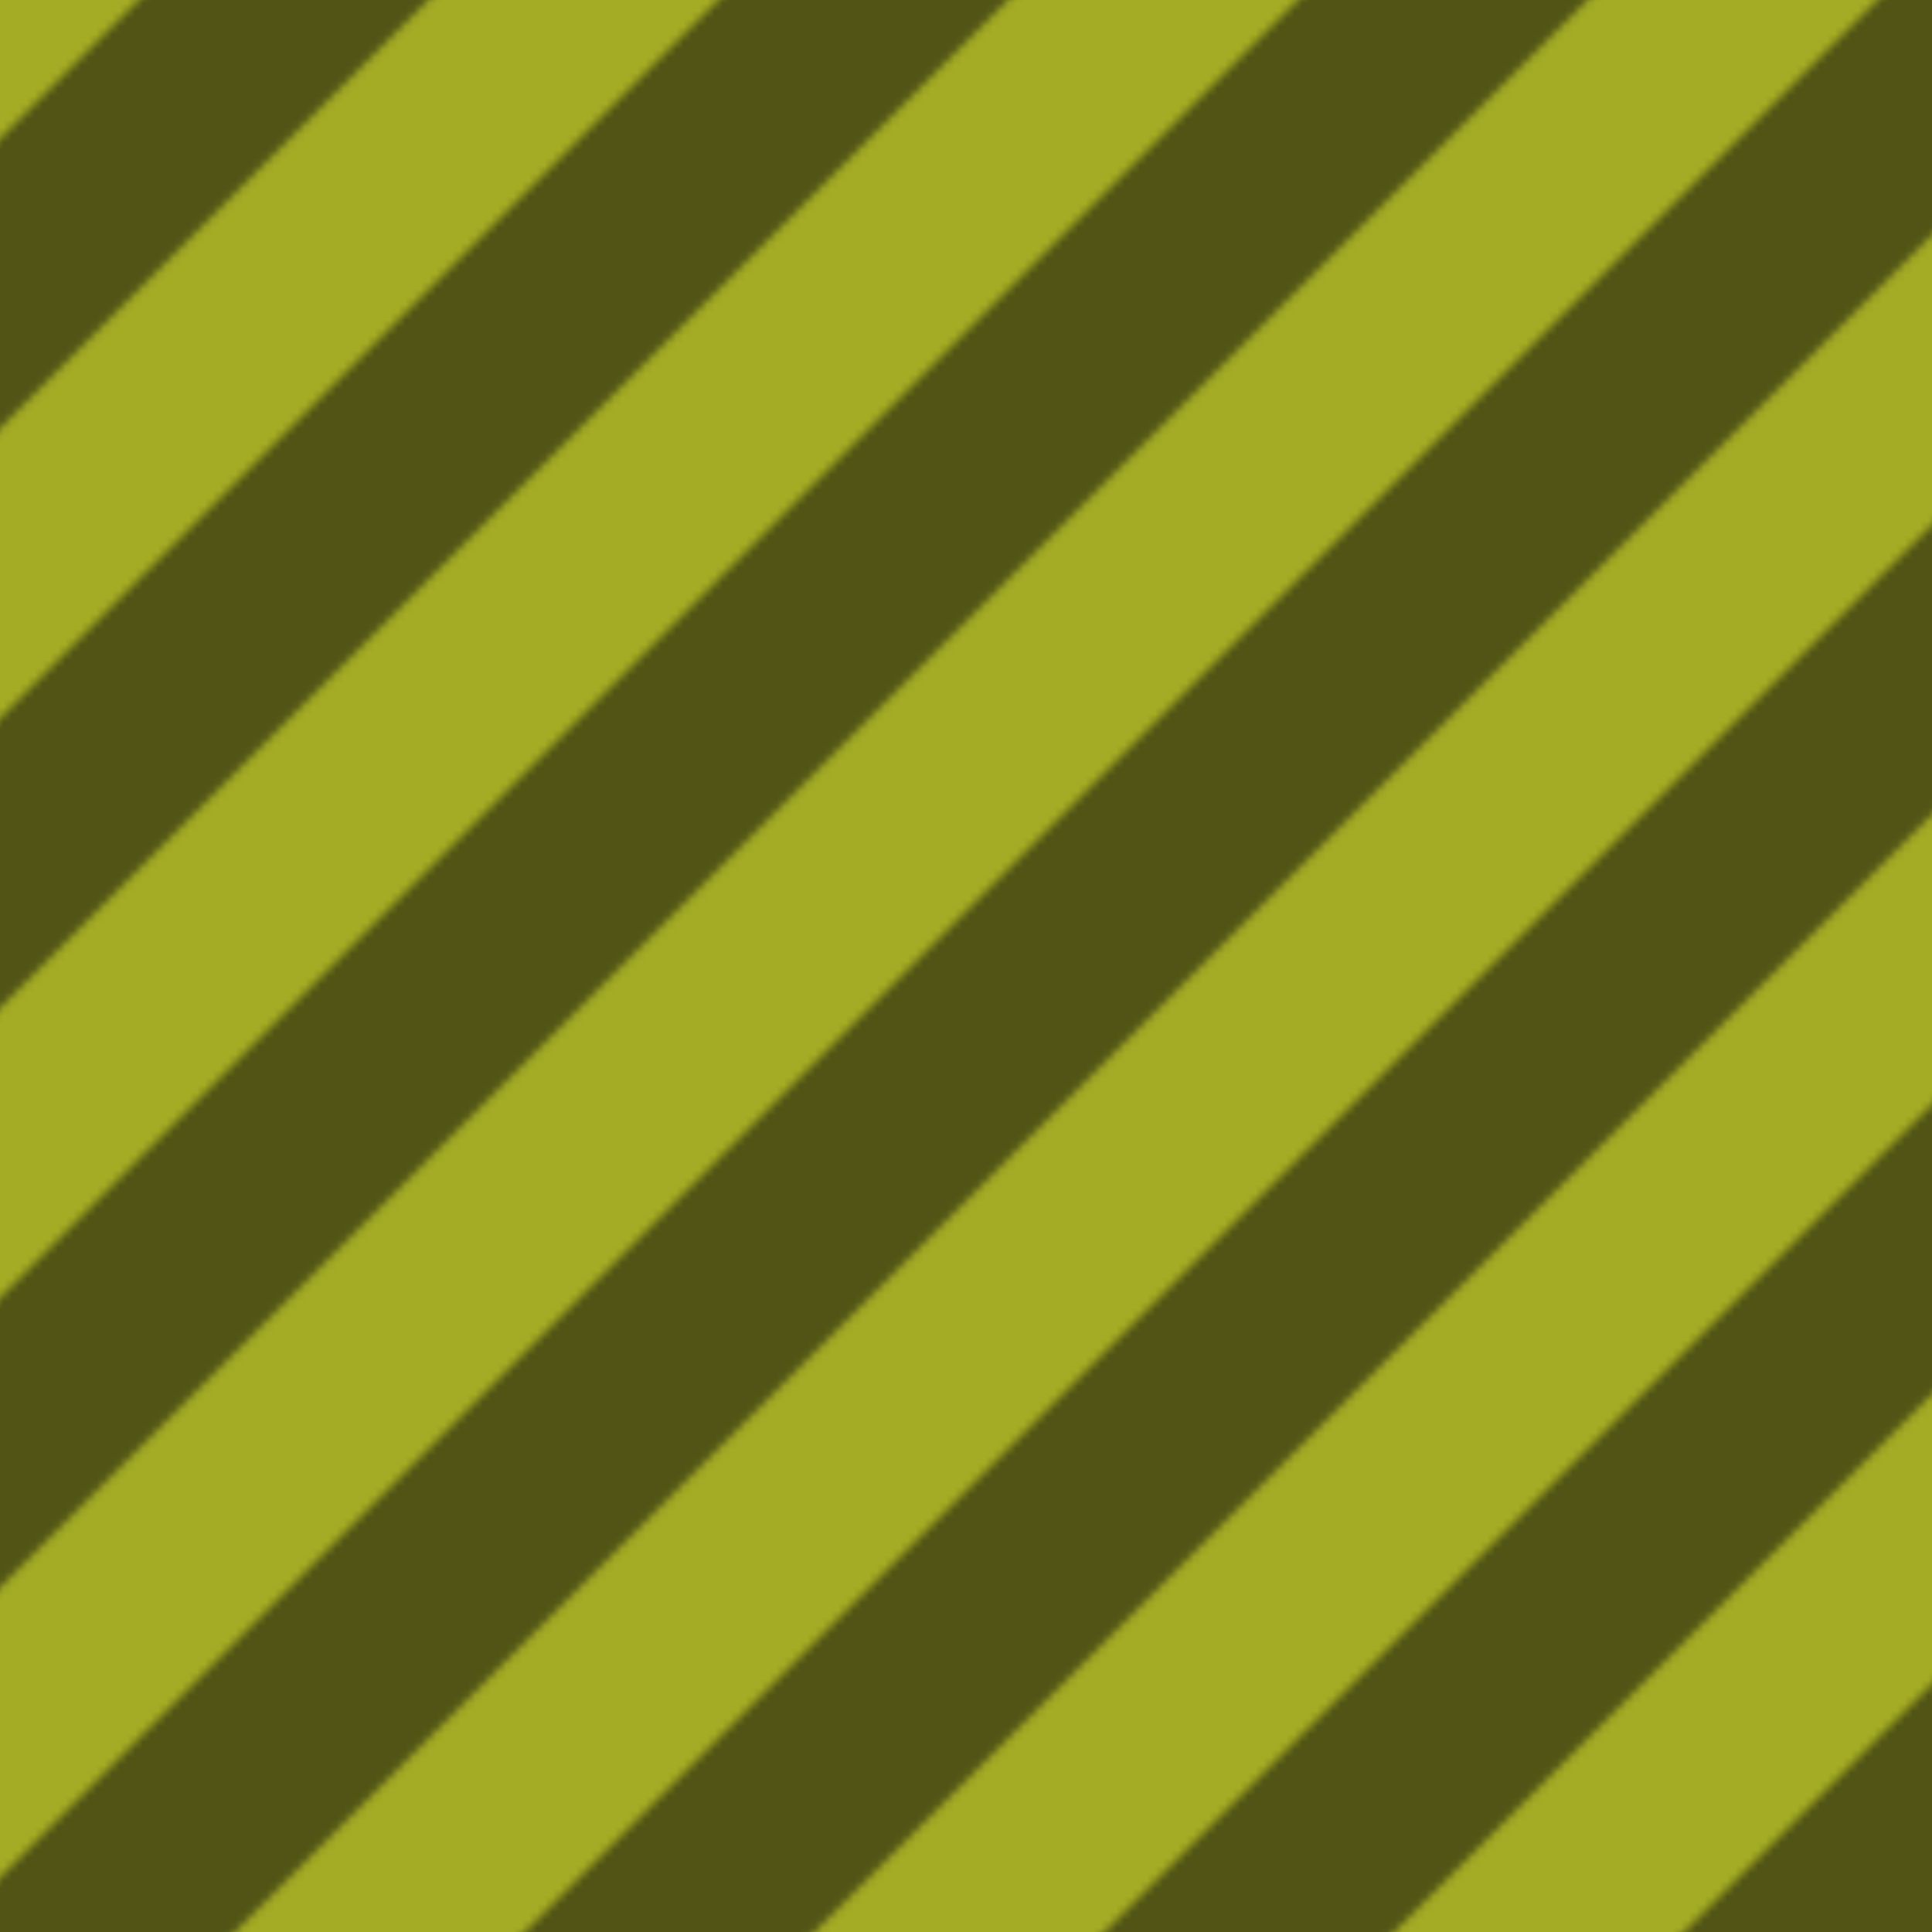 <?xml version="1.0" encoding="utf-8"?>
<!-- Generator: Adobe Illustrator 26.0.0, SVG Export Plug-In . SVG Version: 6.00 Build 0)  -->
<svg version="1.1" id="Capa_1" xmlns="http://www.w3.org/2000/svg" xmlns:xlink="http://www.w3.org/1999/xlink" x="0px" y="0px"
	 viewBox="0 0 250 250" style="enable-background:new 0 0 250 250;" xml:space="preserve">
<style type="text/css">
	.st0{fill:none;}
	.st1{fill-rule:evenodd;clip-rule:evenodd;fill:#F4FF35;}
	.st2{fill-rule:evenodd;clip-rule:evenodd;fill:#797E20;}
	.st3{fill-rule:evenodd;clip-rule:evenodd;fill:url(#SVGID_1_);}
	.st4{opacity:0.33;fill-rule:evenodd;clip-rule:evenodd;}
</style>
<pattern  width="75" height="75" patternUnits="userSpaceOnUse" id="Nueva_muestra_de_motivo_81" viewBox="0 -75 75 75" style="overflow:visible;">
	<g>
		<rect y="-75" class="st0" width="75" height="75"/>
		<g>
			<rect y="-75" class="st0" width="75" height="75"/>
			<g id="Page-1_00000008837993620042553420000009336941185221868725_">
				<g id="diagonal-stripes_00000147914862032447659600000000796985747068322747_">
					<polygon id="Path-2_00000182525376472380355970000005436918547752939443_" class="st1" points="0,-37.5 37.5,0 75,0 0,-75 
											"/>
					<polygon id="Path-2-Copy_00000180337663599307122740000009648916285375066509_" class="st1" points="37.5,-75 75,-37.5 75,-75 
											"/>
				</g>
			</g>
		</g>
	</g>
</pattern>
<g id="Patron">
	<rect class="st2" width="250" height="250"/>
	<pattern  id="SVGID_1_" xlink:href="#Nueva_muestra_de_motivo_81" patternTransform="matrix(1 0 0 -1 -19 -15713)">
	</pattern>
	<rect class="st3" width="250" height="250"/>
</g>
<rect y="0" class="st4" width="250" height="250"/>
</svg>
